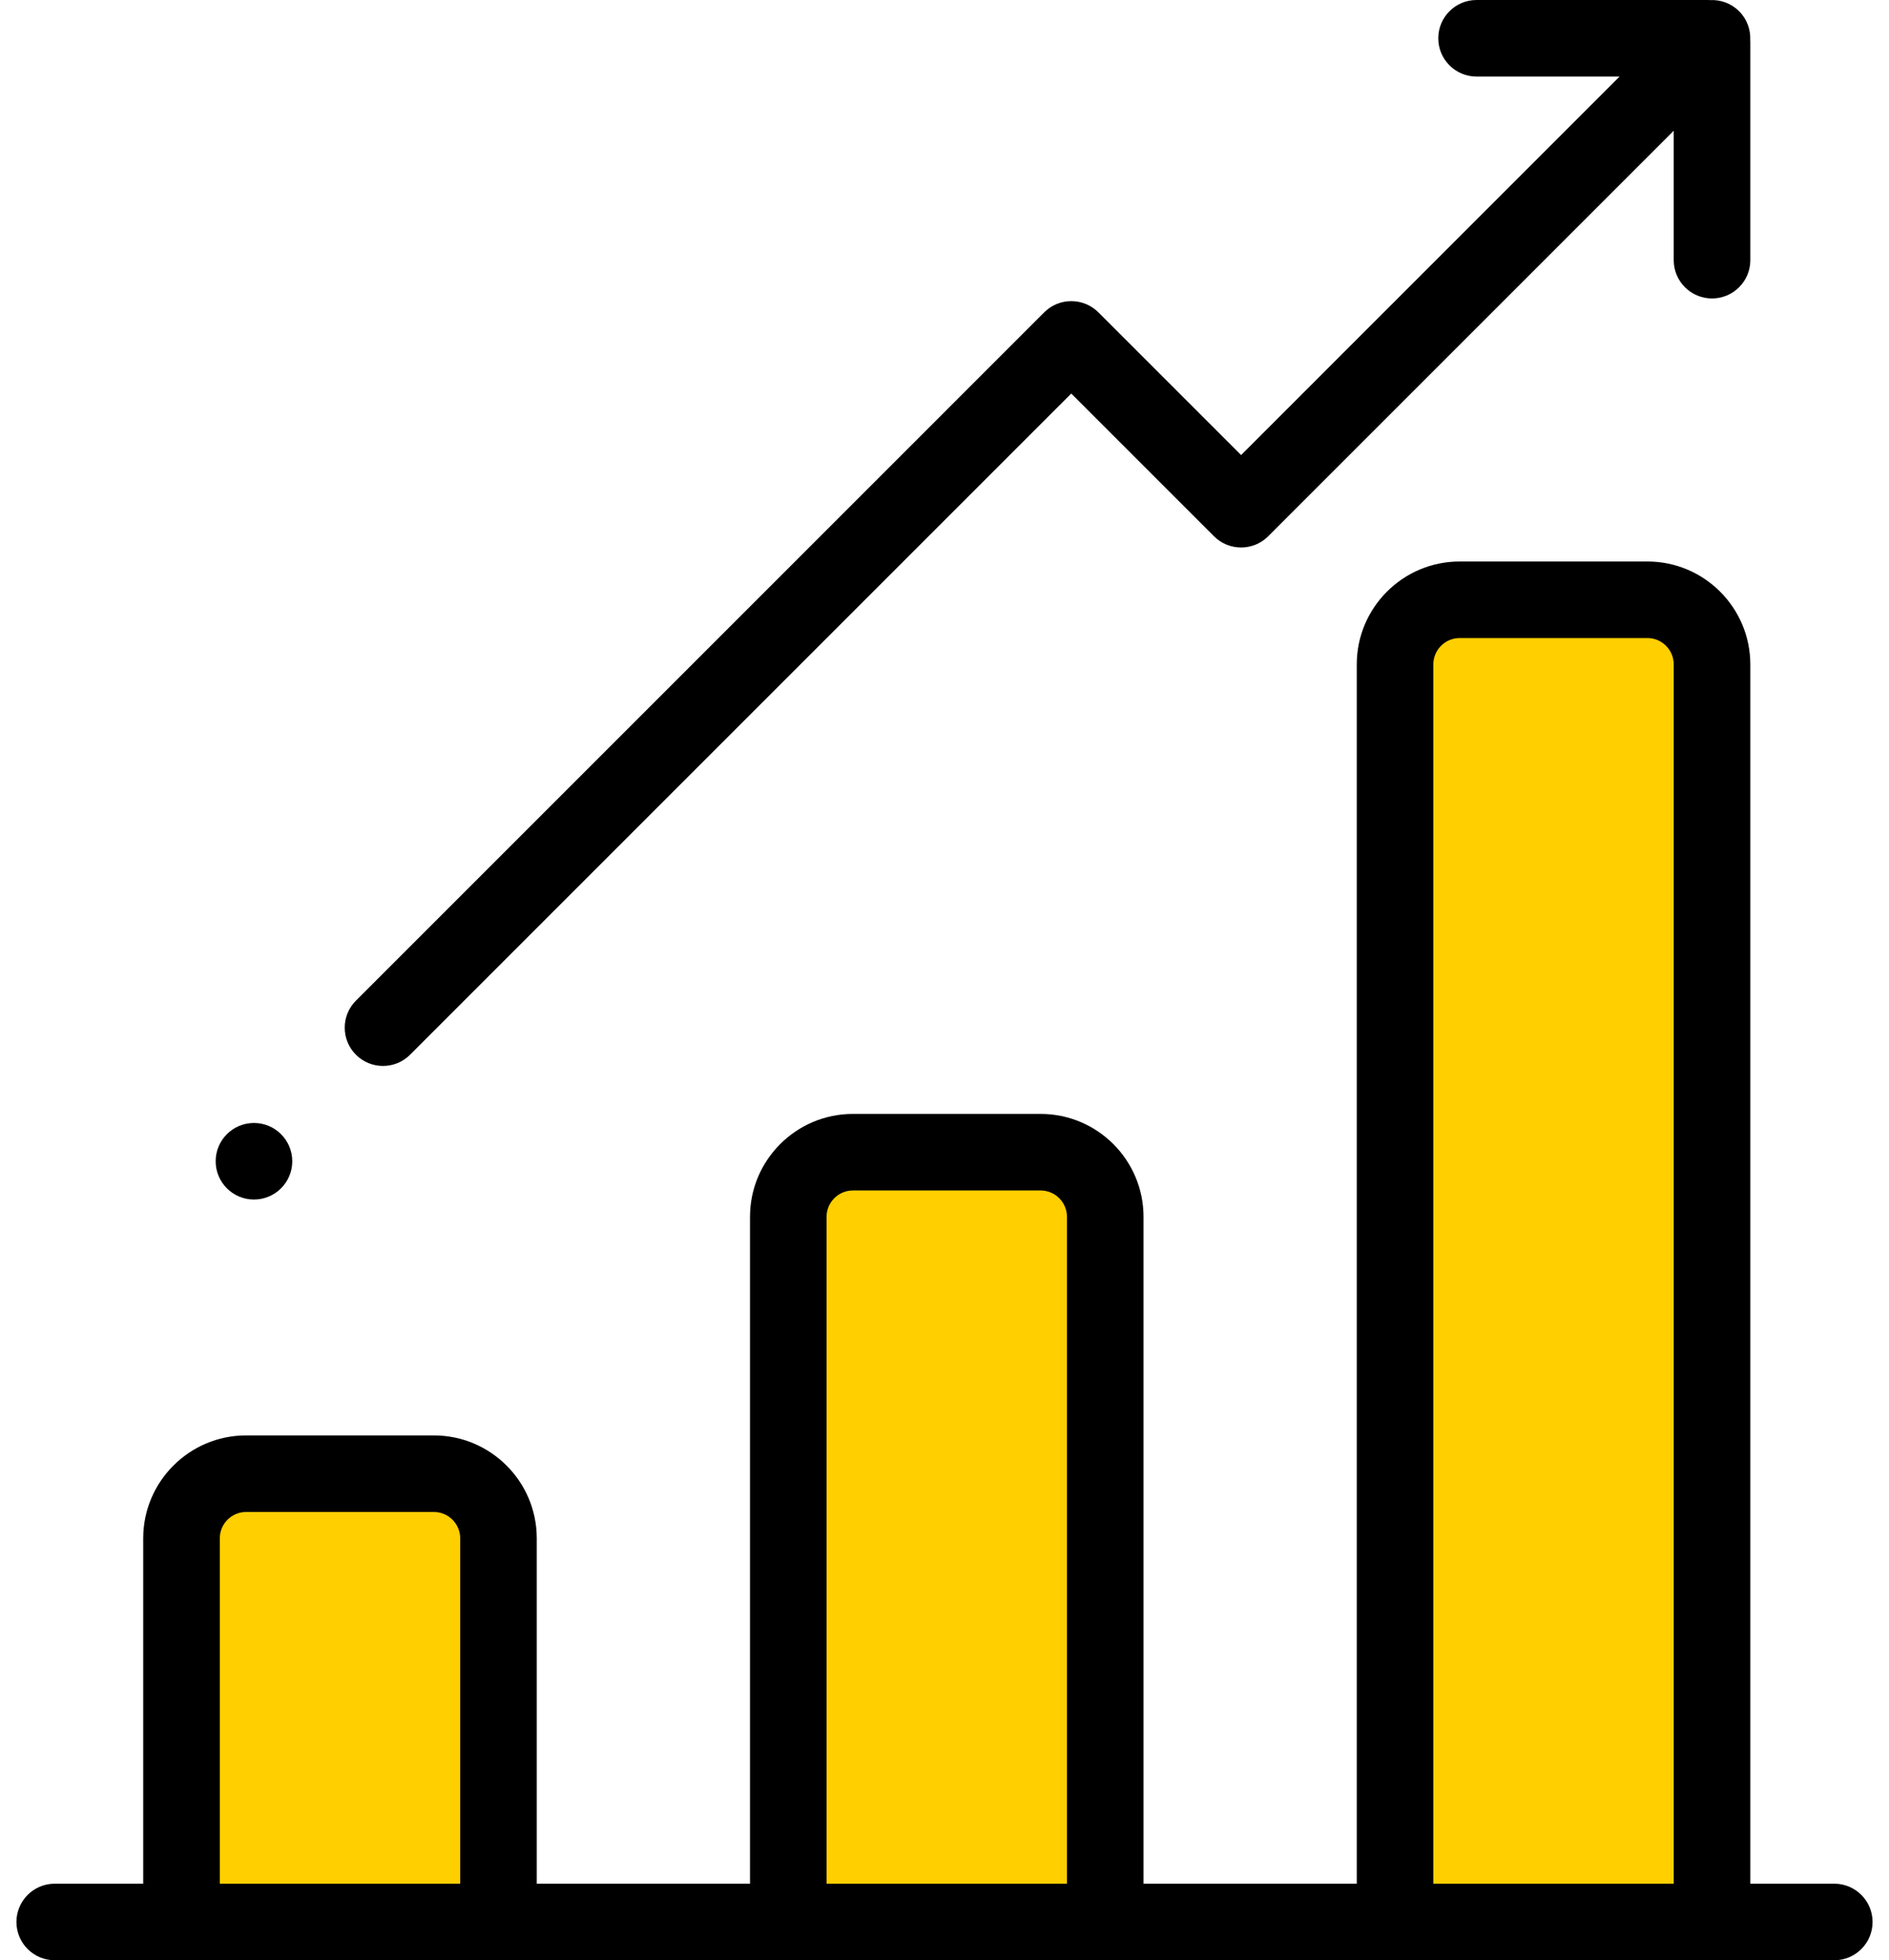 <svg width="53" height="55" viewBox="0 0 53 55" fill="none" xmlns="http://www.w3.org/2000/svg">
<rect x="39" y="17" width="9" height="36" fill="#FFCF00"/>
<rect x="22" y="33" width="9" height="21" fill="#FFCF00"/>
<rect x="5" y="42" width="9" height="12" fill="#FFCF00"/>
<path d="M51.465 52.852H49.109V18.642C49.109 17.049 47.813 15.754 46.221 15.754H40.955C39.362 15.754 38.067 17.049 38.067 18.642V52.852H32.084V34.141C32.084 32.549 30.789 31.254 29.197 31.254H23.93C22.338 31.254 21.043 32.549 21.043 34.141V52.852H15.06V43.162C15.06 41.569 13.765 40.274 12.172 40.274H6.906C5.314 40.274 4.018 41.569 4.018 43.162V52.852H1.535C0.942 52.852 0.461 53.333 0.461 53.926C0.461 54.519 0.942 55 1.535 55H51.465C52.058 55 52.539 54.519 52.539 53.926C52.539 53.333 52.058 52.852 51.465 52.852ZM12.912 52.852H6.167V43.162C6.167 42.754 6.498 42.422 6.906 42.422H12.172C12.58 42.422 12.912 42.754 12.912 43.162V52.852ZM29.936 52.852H23.191V34.141C23.191 33.734 23.523 33.402 23.93 33.402H29.197C29.604 33.402 29.936 33.734 29.936 34.141V52.852ZM46.96 52.852H40.215V18.642C40.215 18.234 40.547 17.902 40.955 17.902H46.221C46.629 17.902 46.96 18.234 46.96 18.642V52.852Z" fill="black"/>
<path d="M49.106 1.13C49.121 0.836 49.018 0.538 48.794 0.315C48.57 0.091 48.272 -0.013 47.979 0.003C47.962 0.002 47.945 0 47.927 0H41.428C40.835 0 40.354 0.481 40.354 1.074C40.354 1.668 40.835 2.148 41.428 2.148H45.441L34.822 12.768L30.817 8.763C30.615 8.562 30.342 8.449 30.057 8.449C29.772 8.449 29.499 8.562 29.298 8.763L9.987 28.075C9.567 28.494 9.567 29.174 9.987 29.594C10.196 29.803 10.471 29.908 10.746 29.908C11.021 29.908 11.296 29.803 11.506 29.593L30.057 11.042L34.062 15.047C34.481 15.466 35.162 15.466 35.581 15.047L46.96 3.668V7.3C46.96 7.893 47.441 8.374 48.034 8.374C48.628 8.374 49.109 7.893 49.109 7.3V1.182C49.109 1.164 49.107 1.147 49.106 1.13Z" fill="black"/>
<path d="M7.125 33.656C7.719 33.656 8.2 33.175 8.2 32.582C8.2 31.989 7.719 31.508 7.125 31.508C6.532 31.508 6.051 31.989 6.051 32.582C6.051 33.175 6.532 33.656 7.125 33.656Z" fill="black"/>
</svg>
